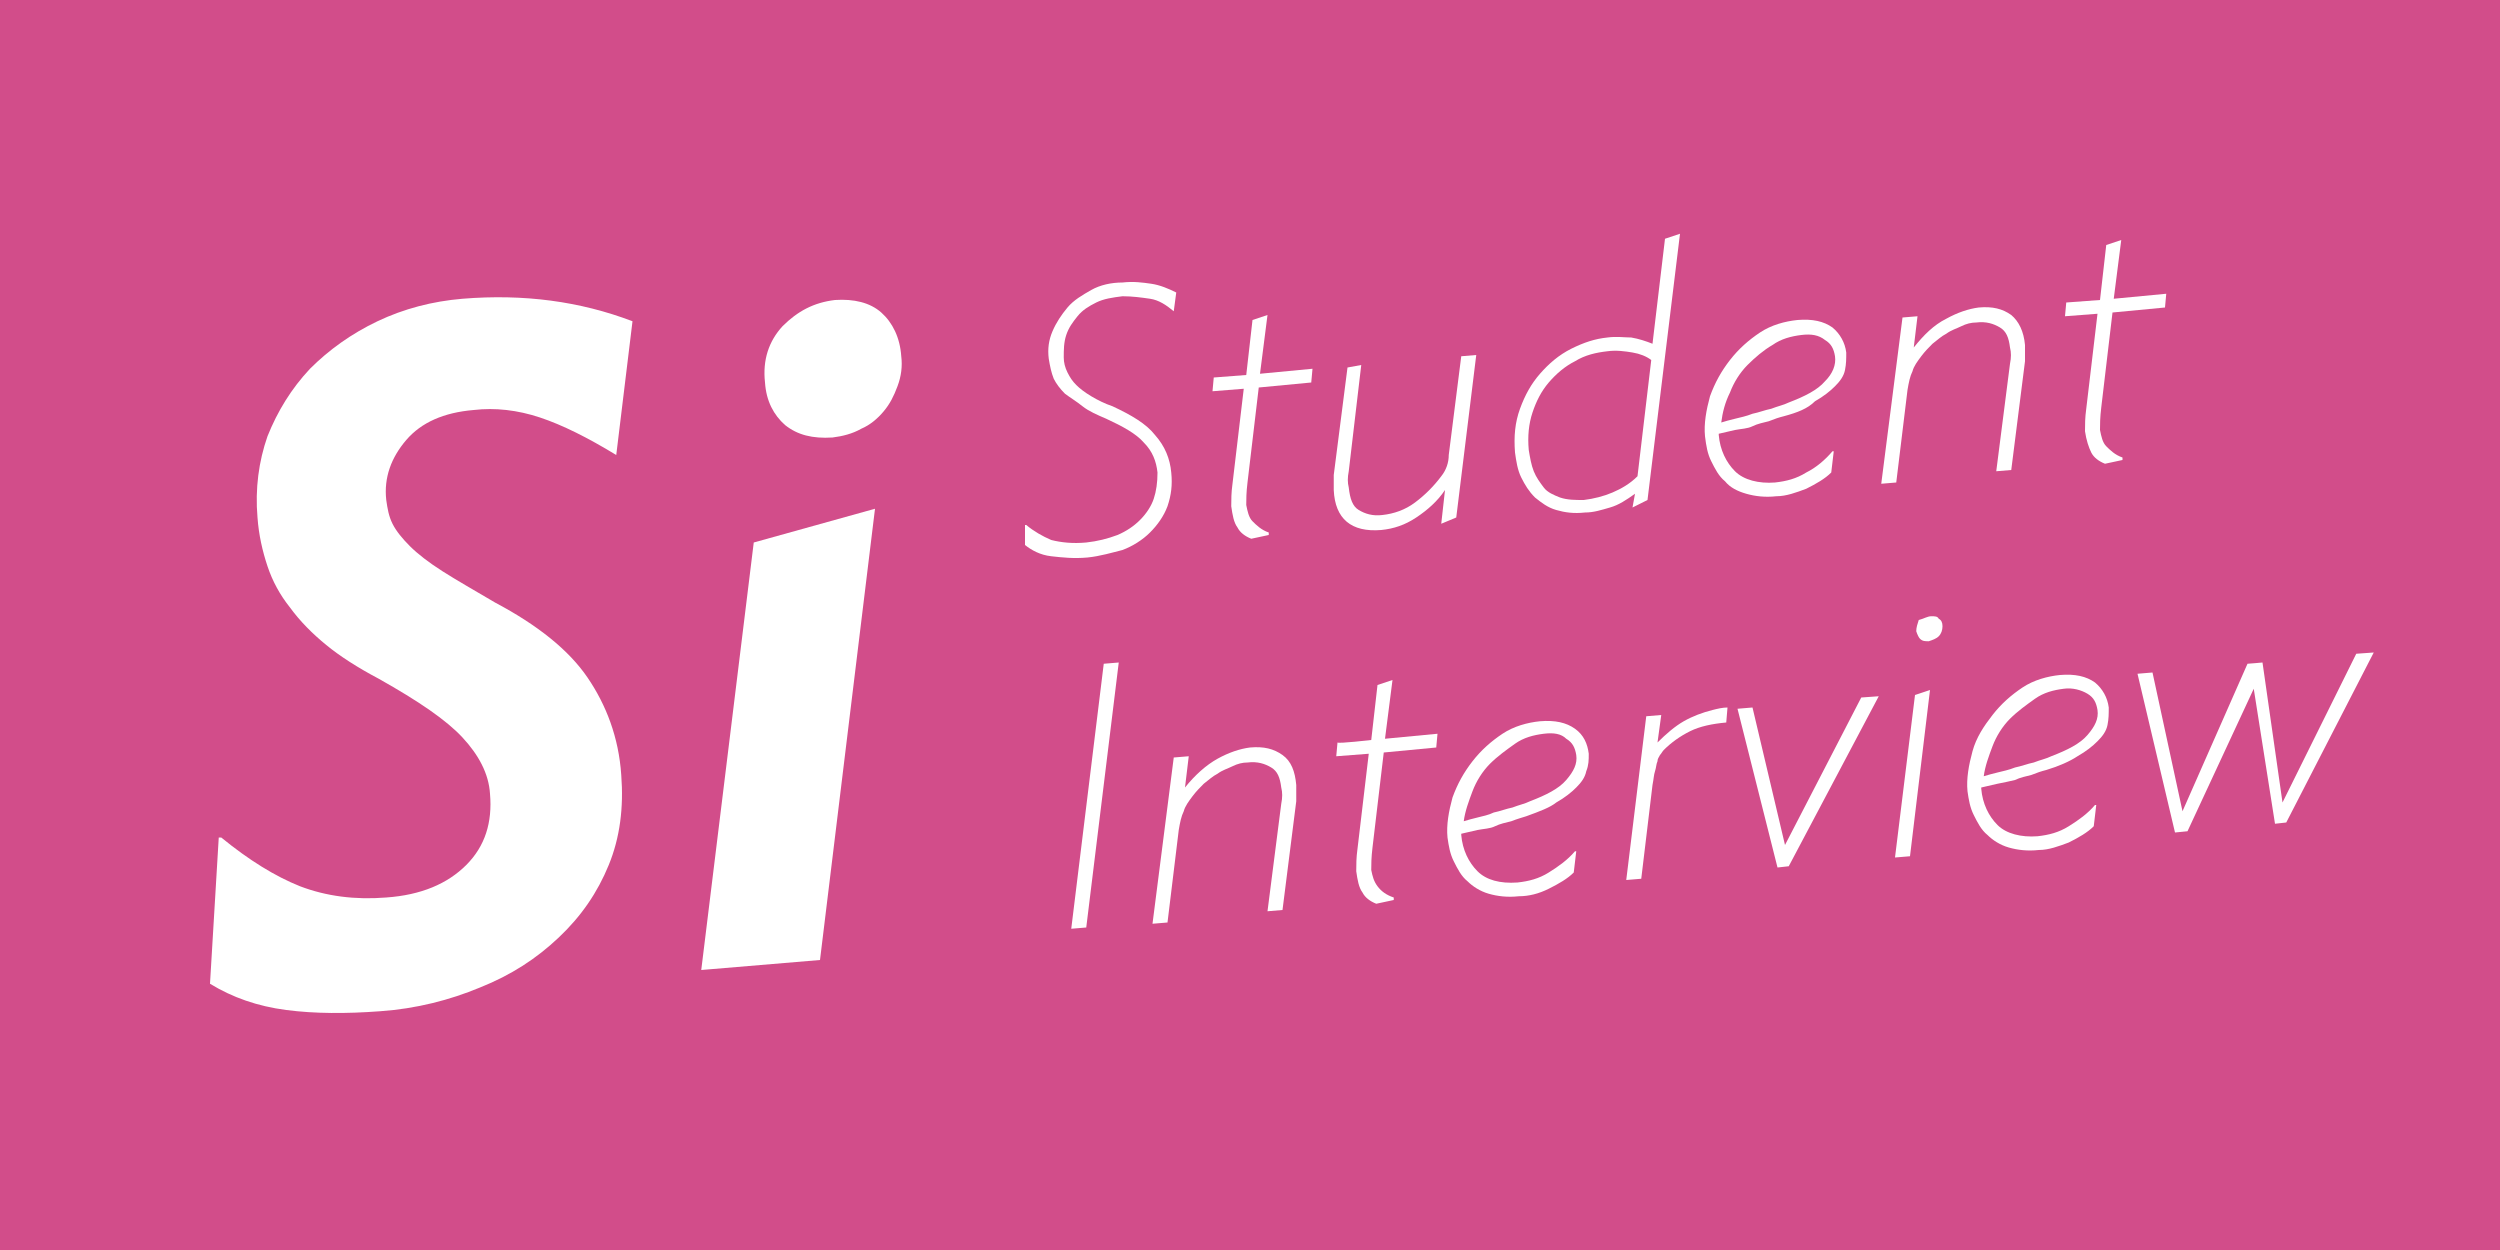 <?xml version="1.0" encoding="utf-8"?>
<!-- Generator: Adobe Illustrator 21.1.0, SVG Export Plug-In . SVG Version: 6.00 Build 0)  -->
<svg version="1.1" id="レイヤー_1" xmlns="http://www.w3.org/2000/svg" xmlns:xlink="http://www.w3.org/1999/xlink" x="0px"
	 y="0px" viewBox="0 0 200 100" style="enable-background:new 0 0 200 100;" xml:space="preserve">
<style type="text/css">
	.st0{fill:#D24D8A;}
	.st1{fill:#FFFFFF;}
</style>
<rect y="0" class="st0" width="200" height="100"/>
<g>
	<g>
		<path class="st1" d="M24,70.9c2.1,0.8,4.4,1.1,6.9,0.9c2.8-0.2,4.9-1.1,6.4-2.6s2.1-3.4,1.9-5.7c-0.1-1.6-0.9-3.1-2.2-4.5
			c-1.3-1.4-3.5-2.9-6.7-4.7c-1.7-0.9-3.1-1.8-4.2-2.7s-2.1-1.9-2.9-3c-0.8-1-1.4-2.1-1.8-3.3s-0.7-2.5-0.8-3.9
			c-0.2-2.3,0.1-4.5,0.8-6.5c0.8-2,1.9-3.8,3.4-5.4c1.5-1.5,3.3-2.8,5.4-3.8c2.1-1,4.4-1.6,6.8-1.8c4.9-0.4,9.4,0.2,13.6,1.8
			l-1.3,10.7c-2.3-1.4-4.3-2.4-6.1-3c-1.8-0.6-3.6-0.8-5.3-0.6c-2.4,0.2-4.2,1-5.4,2.4c-1.2,1.4-1.8,3-1.6,4.8
			c0.1,0.7,0.2,1.3,0.5,1.9c0.3,0.6,0.8,1.2,1.4,1.8c0.6,0.6,1.5,1.3,2.6,2c1.1,0.7,2.5,1.5,4.2,2.5c3.4,1.8,5.9,3.8,7.4,6
			c1.5,2.2,2.5,4.8,2.7,7.8c0.2,2.6-0.1,5-1,7.2s-2.2,4.1-4,5.8s-3.8,3-6.3,4c-2.4,1-5.1,1.7-8,1.9c-2.7,0.2-5.2,0.2-7.5-0.1
			c-2.3-0.3-4.3-1-6.1-2.1L17.5,67l0.2,0C19.9,68.8,22,70.1,24,70.9z"/>
		<path class="st1" d="M70,40.7l-4.4,36.1l-9.5,0.8l4.2-34.2L70,40.7z M66.8,24c1.5-0.1,2.8,0.2,3.7,1s1.5,2,1.6,3.5
			c0.1,0.8,0,1.6-0.3,2.4c-0.3,0.8-0.6,1.4-1.1,2c-0.5,0.6-1.1,1.1-1.8,1.4c-0.7,0.4-1.5,0.6-2.3,0.7c-1.6,0.1-2.8-0.2-3.8-1
			c-0.9-0.8-1.5-1.9-1.6-3.4c-0.2-1.8,0.3-3.3,1.4-4.5C63.8,24.9,65.1,24.2,66.8,24z"/>
	</g>
	<g>
		<path class="st1" d="M84.1,43.2c0.8,0.2,1.7,0.3,2.8,0.2c0.9-0.1,1.7-0.3,2.5-0.6c0.7-0.3,1.3-0.7,1.8-1.2s0.9-1.1,1.1-1.7
			s0.3-1.3,0.3-2.1c-0.1-0.9-0.4-1.7-1.1-2.4c-0.6-0.7-1.7-1.3-3-1.9c-0.7-0.3-1.4-0.6-1.9-1s-1-0.7-1.4-1c-0.4-0.4-0.7-0.8-0.9-1.2
			c-0.2-0.5-0.3-1-0.4-1.6c-0.1-0.8,0-1.5,0.3-2.2s0.7-1.3,1.2-1.9c0.5-0.6,1.2-1,1.9-1.4s1.6-0.6,2.5-0.6c0.9-0.1,1.6,0,2.3,0.1
			s1.4,0.4,2,0.7l-0.2,1.5c-0.6-0.5-1.2-0.9-1.9-1s-1.4-0.2-2.2-0.2c-0.8,0.1-1.5,0.2-2.1,0.5c-0.6,0.3-1.1,0.6-1.5,1.1
			s-0.7,0.9-0.9,1.5s-0.2,1.2-0.2,1.8c0,0.4,0.1,0.8,0.3,1.2c0.2,0.4,0.4,0.7,0.7,1c0.3,0.3,0.7,0.6,1.2,0.9s1.1,0.6,1.7,0.8
			c1.5,0.7,2.7,1.4,3.4,2.3c0.8,0.9,1.2,1.9,1.3,3c0.1,1,0,1.8-0.3,2.7c-0.3,0.8-0.8,1.5-1.4,2.1s-1.4,1.1-2.2,1.4
			C89,44.2,88,44.5,87,44.6c-1.1,0.1-2,0-2.9-0.1s-1.6-0.5-2.1-0.9L82,42l0.1,0C82.7,42.5,83.4,42.9,84.1,43.2z"/>
		<path class="st1" d="M99.7,30l0.5-4.4l1.2-0.4l-0.6,4.7l4.2-0.4l-0.1,1.1l-4.2,0.4l-0.9,7.6c-0.1,0.8-0.1,1.4-0.1,1.8
			c0.1,0.5,0.2,1,0.5,1.3c0.3,0.3,0.7,0.7,1.3,0.9l0,0.2l-1.4,0.3c-0.5-0.2-0.9-0.5-1.1-0.9c-0.3-0.4-0.4-1-0.5-1.7
			c0-0.5,0-1.1,0.1-1.8l0.9-7.6L97,31.3l0.1-1.1L99.7,30z"/>
		<path class="st1" d="M108.9,29.2l-1,8.5c-0.1,0.5-0.1,0.9,0,1.3c0.1,0.9,0.3,1.5,0.8,1.8s1.1,0.5,1.9,0.4c0.9-0.1,1.8-0.4,2.6-1
			c0.8-0.6,1.5-1.3,2.1-2.1c0.4-0.5,0.6-1.1,0.6-1.7l1-7.9l1.2-0.1l-1.6,13l-1.2,0.5l0.3-2.7c-0.6,0.9-1.4,1.6-2.3,2.2
			c-0.9,0.6-1.8,0.9-2.8,1c-2.4,0.2-3.7-0.9-3.8-3.2c0-0.4,0-0.8,0-1.2l1.1-8.6L108.9,29.2L108.9,29.2z"/>
		<path class="st1" d="M130.8,39.5c-0.7,0.5-1.3,0.9-2,1.1c-0.7,0.2-1.3,0.4-2,0.4c-0.9,0.1-1.6,0-2.3-0.2s-1.2-0.6-1.7-1
			c-0.5-0.5-0.8-1-1.1-1.6s-0.4-1.3-0.5-2c-0.1-1.3,0-2.4,0.4-3.5c0.4-1.1,0.9-2,1.6-2.8c0.7-0.8,1.5-1.5,2.5-2s1.9-0.8,2.9-0.9
			c0.7-0.1,1.4,0,1.9,0c0.6,0.1,1.2,0.3,1.7,0.5l1-8.4l1.2-0.4l-2.6,21.3l-1.2,0.6L130.8,39.5z M126.7,40c0.8-0.1,1.6-0.3,2.3-0.6
			c0.7-0.3,1.4-0.7,2-1.3l1.1-9.3c-0.4-0.3-0.9-0.5-1.5-0.6s-1.3-0.2-2-0.1c-0.9,0.1-1.8,0.3-2.6,0.8c-0.8,0.4-1.5,1-2.1,1.7
			c-0.6,0.7-1,1.5-1.3,2.4s-0.4,1.9-0.3,3c0.1,0.6,0.2,1.2,0.4,1.7c0.2,0.5,0.5,0.9,0.8,1.3s0.8,0.6,1.3,0.8
			C125.4,40,126,40,126.7,40z"/>
		<path class="st1" d="M142.7,33.3c-0.4,0.1-0.7,0.2-1.2,0.4c-0.4,0.1-0.9,0.2-1.3,0.4s-0.9,0.2-1.4,0.3c-0.4,0.1-0.9,0.2-1.3,0.3
			l0,0.1c0.1,1.2,0.6,2.2,1.3,2.9s1.9,1,3.2,0.9c0.9-0.1,1.7-0.3,2.5-0.8c0.8-0.4,1.5-1,2.1-1.7l0.1,0l-0.2,1.7
			c-0.5,0.5-1.2,0.9-2,1.3c-0.8,0.3-1.6,0.6-2.4,0.6c-0.9,0.1-1.7,0-2.4-0.2s-1.3-0.5-1.7-1c-0.5-0.4-0.8-1-1.1-1.6
			c-0.3-0.6-0.4-1.2-0.5-2c-0.1-1,0.1-2.1,0.4-3.2c0.4-1.1,0.9-2,1.6-2.9c0.7-0.9,1.5-1.6,2.4-2.2c0.9-0.6,2-0.9,3-1
			c1.2-0.1,2.1,0.1,2.8,0.6c0.6,0.5,1,1.2,1.1,2c0,0.5,0,0.9-0.1,1.4c-0.1,0.5-0.4,0.9-0.8,1.3c-0.4,0.4-0.9,0.8-1.6,1.2
			C144.6,32.7,143.8,33,142.7,33.3z M144.1,26.8c-0.8,0.1-1.6,0.3-2.3,0.8c-0.7,0.4-1.4,1-2,1.6c-0.6,0.6-1.1,1.4-1.4,2.2
			c-0.4,0.8-0.6,1.6-0.7,2.4c0.3-0.1,0.7-0.2,1.1-0.3c0.4-0.1,0.9-0.2,1.4-0.4c0.5-0.1,1-0.3,1.5-0.4c0.5-0.2,1-0.3,1.4-0.5
			c1.3-0.5,2.3-1,2.9-1.7c0.6-0.6,0.9-1.3,0.8-2c-0.1-0.6-0.3-1-0.8-1.3C145.5,26.8,144.9,26.7,144.1,26.8z"/>
		<path class="st1" d="M152.2,25.4l1.2-0.1l-0.3,2.5c0.8-1,1.6-1.8,2.6-2.3c0.9-0.5,1.8-0.8,2.6-0.9c1.1-0.1,1.9,0.1,2.6,0.6
			c0.6,0.5,1,1.3,1.1,2.4c0,0.5,0,0.9,0,1.3l-1.1,8.7l-1.2,0.1l1.1-8.6c0.1-0.5,0.1-0.9,0-1.3c-0.1-0.8-0.3-1.3-0.8-1.6
			c-0.5-0.3-1.1-0.5-1.9-0.4c-0.4,0-0.8,0.1-1.2,0.3s-0.8,0.3-1.2,0.6c-0.4,0.2-0.7,0.5-1.1,0.8c-0.3,0.3-0.6,0.6-0.9,1
			c-0.3,0.4-0.6,0.8-0.7,1.2c-0.2,0.4-0.3,0.9-0.4,1.5l-0.9,7.4l-1.2,0.1L152.2,25.4z"/>
		<path class="st1" d="M168,24l0.5-4.4l1.2-0.4l-0.6,4.7l4.2-0.4l-0.1,1.1L169,25l-0.9,7.6c-0.1,0.8-0.1,1.4-0.1,1.8
			c0.1,0.5,0.2,1,0.5,1.3c0.3,0.3,0.7,0.7,1.3,0.9l0,0.2l-1.4,0.3c-0.5-0.2-0.9-0.5-1.1-0.9s-0.4-1-0.5-1.7c0-0.5,0-1.1,0.1-1.8
			l0.9-7.6l-2.6,0.2l0.1-1.1L168,24z"/>
		<path class="st1" d="M85.7,74.3l2.6-21.2l1.2-0.1l-2.6,21.2L85.7,74.3z"/>
		<path class="st1" d="M93.9,60.6l1.2-0.1L94.8,63c0.8-1,1.7-1.8,2.6-2.3c0.9-0.5,1.8-0.8,2.6-0.9c1.1-0.1,1.9,0.1,2.6,0.6
			c0.7,0.5,1,1.3,1.1,2.4c0,0.4,0,0.9,0,1.3l-1.1,8.7l-1.2,0.1l1.1-8.6c0.1-0.5,0.1-0.9,0-1.3c-0.1-0.8-0.3-1.3-0.8-1.6
			c-0.5-0.3-1.1-0.5-1.9-0.4c-0.4,0-0.8,0.1-1.2,0.3s-0.8,0.3-1.2,0.6c-0.4,0.2-0.7,0.5-1.1,0.8c-0.3,0.3-0.6,0.6-0.9,1
			c-0.3,0.4-0.6,0.8-0.7,1.2c-0.2,0.4-0.3,0.9-0.4,1.5l-0.9,7.4l-1.2,0.1L93.9,60.6z"/>
		<path class="st1" d="M109.7,59.2l0.5-4.4l1.2-0.4l-0.6,4.7l4.2-0.4l-0.1,1.1l-4.2,0.4l-0.9,7.6c-0.1,0.8-0.1,1.4-0.1,1.8
			c0.1,0.5,0.2,0.9,0.5,1.3s0.7,0.7,1.3,0.9l0,0.2l-1.4,0.3c-0.5-0.2-0.9-0.5-1.1-0.9c-0.3-0.4-0.4-1-0.5-1.7c0-0.5,0-1.1,0.1-1.8
			l0.9-7.6l-2.6,0.2l0.1-1.1C107.1,59.5,109.7,59.2,109.7,59.2z"/>
		<path class="st1" d="M122.1,65.3c-0.3,0.1-0.7,0.2-1.2,0.4c-0.4,0.1-0.9,0.2-1.3,0.4s-0.9,0.2-1.4,0.3c-0.4,0.1-0.9,0.2-1.3,0.3
			l0,0.1c0.1,1.2,0.6,2.2,1.3,2.9s1.8,1,3.2,0.9c0.9-0.1,1.7-0.3,2.5-0.8s1.5-1,2.1-1.7l0.1,0l-0.2,1.7c-0.5,0.5-1.2,0.9-2,1.3
			s-1.6,0.6-2.4,0.6c-0.9,0.1-1.7,0-2.4-0.2s-1.3-0.6-1.7-1c-0.5-0.4-0.8-1-1.1-1.6s-0.4-1.2-0.5-1.9c-0.1-1,0.1-2.1,0.4-3.2
			c0.4-1.1,0.9-2,1.6-2.9c0.7-0.9,1.5-1.6,2.4-2.2s2-0.9,3-1c1.2-0.1,2.1,0.1,2.8,0.6c0.7,0.5,1,1.2,1.1,2c0,0.5,0,0.9-0.2,1.4
			c-0.1,0.5-0.4,0.9-0.8,1.3c-0.4,0.4-0.9,0.8-1.6,1.2C124,64.6,123.2,64.9,122.1,65.3z M123.5,58.7c-0.8,0.1-1.6,0.3-2.3,0.8
			s-1.4,1-2,1.6c-0.6,0.6-1.1,1.4-1.4,2.2s-0.6,1.6-0.7,2.4c0.3-0.1,0.7-0.2,1.1-0.3s0.9-0.2,1.3-0.4c0.5-0.1,1-0.3,1.5-0.4
			c0.5-0.2,1-0.3,1.4-0.5c1.3-0.5,2.3-1,2.9-1.7c0.6-0.7,0.9-1.3,0.8-2c-0.1-0.6-0.3-1-0.8-1.3C124.9,58.7,124.3,58.6,123.5,58.7z"
			/>
		<path class="st1" d="M138.1,57.8c-1.1,0.1-2.1,0.3-2.9,0.7c-0.8,0.4-1.5,0.9-2.1,1.5c-0.1,0.1-0.2,0.3-0.3,0.4
			c-0.1,0.2-0.2,0.3-0.2,0.5c-0.1,0.2-0.1,0.5-0.2,0.8c-0.1,0.3-0.1,0.6-0.2,1.1l-0.9,7.5l-1.2,0.1l1.6-13.1l1.2-0.1l-0.3,2.2
			c0.7-0.7,1.4-1.3,2.1-1.7c0.7-0.4,1.5-0.7,2.3-0.9c0.4-0.1,0.8-0.2,1.2-0.2L138.1,57.8z"/>
		<path class="st1" d="M140.2,56.6l2.6,11l6.1-11.8l1.4-0.1l-7.2,13.6l-0.9,0.1L139,56.7C139,56.7,140.2,56.6,140.2,56.6z"/>
		<path class="st1" d="M154.4,55.2l-1.6,13.3l-1.2,0.1l1.6-13L154.4,55.2z M154.5,49.3c0.3,0,0.5,0,0.6,0.2c0.2,0.1,0.3,0.3,0.3,0.6
			c0,0.3-0.1,0.6-0.3,0.8c-0.2,0.2-0.5,0.3-0.8,0.4c-0.3,0-0.5,0-0.7-0.2c-0.1-0.1-0.2-0.3-0.3-0.6c0-0.3,0.1-0.6,0.2-0.9
			C153.9,49.5,154.2,49.3,154.5,49.3z"/>
		<path class="st1" d="M163.7,61.6c-0.4,0.1-0.7,0.2-1.2,0.4c-0.4,0.1-0.9,0.2-1.3,0.4c-0.4,0.1-0.9,0.2-1.4,0.3
			c-0.4,0.1-0.9,0.2-1.3,0.3l0,0.1c0.1,1.2,0.6,2.2,1.3,2.9s1.9,1,3.2,0.9c0.9-0.1,1.7-0.3,2.5-0.8s1.5-1,2.1-1.7l0.1,0l-0.2,1.7
			c-0.5,0.5-1.2,0.9-2,1.3c-0.8,0.3-1.6,0.6-2.4,0.6c-0.9,0.1-1.7,0-2.4-0.2s-1.3-0.6-1.7-1c-0.5-0.4-0.8-1-1.1-1.6
			c-0.3-0.6-0.4-1.2-0.5-1.9c-0.1-1,0.1-2.1,0.4-3.2s0.9-2,1.6-2.9c0.7-0.9,1.5-1.6,2.4-2.2c0.9-0.6,2-0.9,3-1
			c1.2-0.1,2.1,0.1,2.8,0.6c0.6,0.5,1,1.2,1.1,2c0,0.5,0,0.9-0.1,1.4c-0.1,0.5-0.4,0.9-0.8,1.3c-0.4,0.4-0.9,0.8-1.6,1.2
			C165.6,60.9,164.7,61.3,163.7,61.6z M165.1,55.1c-0.8,0.1-1.6,0.3-2.3,0.8s-1.4,1-2,1.6c-0.6,0.6-1.1,1.4-1.4,2.2
			s-0.6,1.6-0.7,2.4c0.3-0.1,0.7-0.2,1.1-0.3s0.9-0.2,1.4-0.4c0.5-0.1,1-0.3,1.5-0.4c0.5-0.2,1-0.3,1.4-0.5c1.3-0.5,2.3-1,2.9-1.7
			c0.6-0.7,0.9-1.3,0.8-2c-0.1-0.6-0.3-1-0.8-1.3S165.8,55,165.1,55.1z"/>
		<path class="st1" d="M181,53l1.6,11.2l5.9-11.9l1.4-0.1l-7,13.6l-0.9,0.1l-1.7-10.8L175,66.5l-1,0.1l-3-12.7l1.2-0.1l2.4,11.1
			l5.2-11.8C179.9,53.1,181,53,181,53z"/>
	</g>
</g>
</svg>
